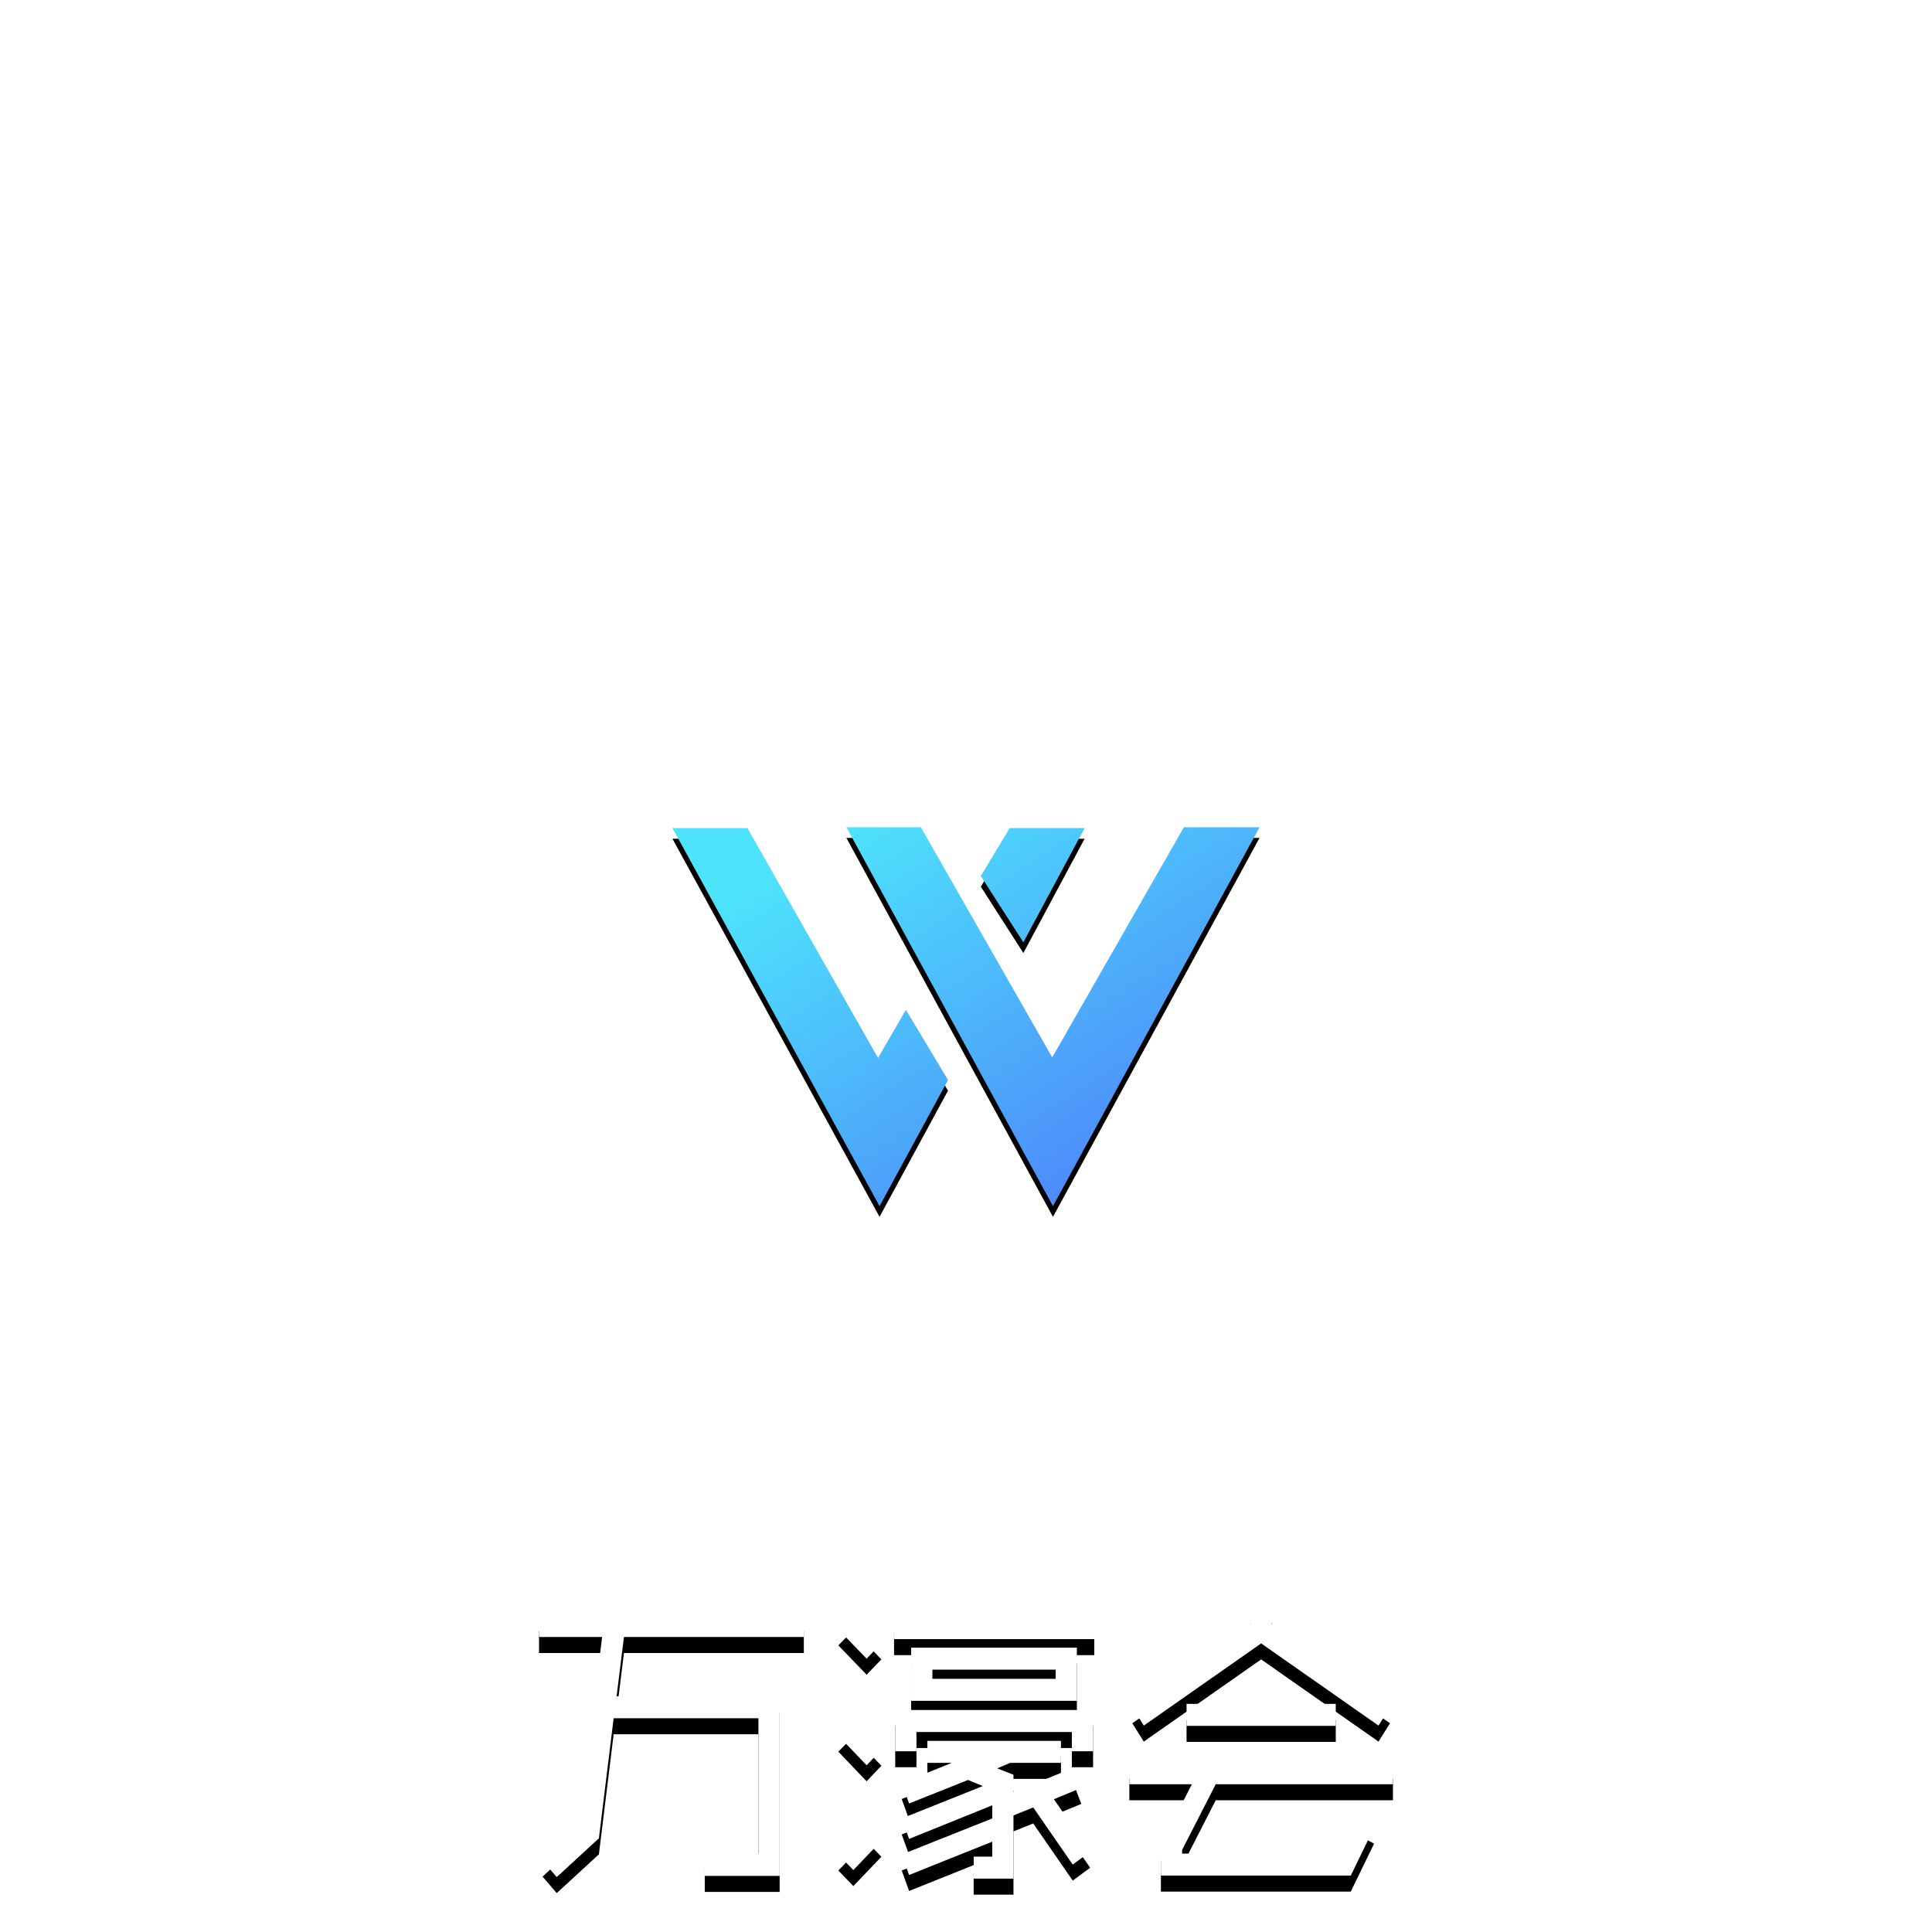 <?xml version="1.0" encoding="UTF-8"?>
<svg width="362px" height="362px" viewBox="0 0 362 362" version="1.1" xmlns="http://www.w3.org/2000/svg" xmlns:xlink="http://www.w3.org/1999/xlink">
    <!-- Generator: Sketch 52.5 (67469) - http://www.bohemiancoding.com/sketch -->
    <title>分组 2</title>
    <desc>Created with Sketch.</desc>
    <defs>
        <filter x="-49.5%" y="-49.5%" width="199.0%" height="199.0%" filterUnits="objectBoundingBox" id="filter-1">
            <feGaussianBlur stdDeviation="33" in="SourceGraphic"></feGaussianBlur>
        </filter>
        <linearGradient x1="13.996%" y1="14.113%" x2="85.782%" y2="85.598%" id="linearGradient-2">
            <stop stop-color="#4DE4FB" offset="0%"></stop>
            <stop stop-color="#4D87FA" offset="100%"></stop>
        </linearGradient>
        <path d="M140.819,74 L155,74 L116.295,145 L77.589,74 L91.535,74 L116.154,117.123 L140.819,74 Z M45,74.155 L59.042,74.155 L83.519,117.226 L88.737,108.211 L96.63,121.357 L83.803,145 L45,74.155 Z M108.185,74.155 L122.225,74.155 L110.746,95.569 L102.777,83.135 L108.185,74.155 Z" id="path-3"></path>
        <filter x="-6.4%" y="-7.0%" width="112.7%" height="119.7%" filterUnits="objectBoundingBox" id="filter-4">
            <feOffset dx="0" dy="2" in="SourceAlpha" result="shadowOffsetOuter1"></feOffset>
            <feGaussianBlur stdDeviation="2" in="shadowOffsetOuter1" result="shadowBlurOuter1"></feGaussianBlur>
            <feColorMatrix values="0 0 0 0 0   0 0 0 0 0   0 0 0 0 0  0 0 0 0.098 0" type="matrix" in="shadowBlurOuter1"></feColorMatrix>
        </filter>
        <path d="M20,221.603 L69.614,221.603 L69.614,225.724 L35.912,225.724 L34.531,236.828 L65.084,236.828 L65.084,270.485 L51.05,270.485 L51.05,266.364 L61.106,266.364 L61.106,240.949 L33.979,240.949 L31.216,263.445 L23.315,270.714 L20.663,267.623 L27.403,261.384 L31.824,225.724 L20,225.724 L20,221.603 Z M103.26,220 L107.238,220 L107.238,222.003 L124.034,222.003 L124.034,226.124 L86.519,226.124 L86.519,222.003 L103.26,222.003 L103.26,220 Z M76.076,224.293 L78.895,221.431 L84.143,226.926 L81.381,229.788 L76.076,224.293 Z M89.723,237.686 L89.723,227.727 L120.774,227.727 L120.774,237.686 L89.723,237.686 Z M93.702,233.566 L116.796,233.566 L116.796,231.848 L93.702,231.848 L93.702,233.566 Z M86.74,239.404 L123.813,239.404 L123.813,247.132 L119.834,247.132 L119.834,243.525 L90.718,243.525 L90.718,247.132 L86.74,247.132 L86.74,239.404 Z M76.076,244.212 L78.895,241.35 L84.143,246.845 L81.381,249.764 L76.076,244.212 Z M92.762,245.185 L117.79,245.185 L117.79,249.306 L108.287,249.306 L105.857,250.337 L108.895,251.539 L108.895,254.801 L120.166,250.223 L121.603,254 L116.464,256.118 L123.26,265.963 L120,268.367 L112.597,257.663 L108.895,259.151 L108.895,271 L101.436,271 L101.436,266.879 L104.917,266.879 L104.917,264.074 L89.336,270.314 L87.956,266.478 L104.917,259.724 L104.917,257.262 L89.336,263.559 L87.956,259.724 L103.149,253.657 L100.387,252.512 L89.336,256.919 L87.956,253.084 L97.348,249.306 L92.762,249.306 L92.762,245.185 Z M76.076,266.478 L81.381,261.04 L84.143,263.902 L78.895,269.397 L76.076,266.478 Z M153.314,220.114 L157.292,220.114 L157.292,223.377 L179.447,238.889 L177.293,242.323 L155.303,226.926 L133.314,242.323 L131.159,238.889 L153.314,223.377 L153.314,220.114 Z M141.325,242.381 L141.325,238.259 L169.282,238.259 L169.282,242.381 L141.325,242.381 Z M130.607,249.192 L180,249.192 L180,253.313 L146.794,253.313 L140.496,265.62 L140.496,266.306 L169.558,266.306 L172.928,259.553 L176.464,261.441 L172.099,270.428 L136.518,270.428 L136.518,264.704 L142.32,253.313 L130.607,253.313 L130.607,249.192 Z" id="path-5"></path>
        <filter x="-4.7%" y="-8.8%" width="109.4%" height="129.4%" filterUnits="objectBoundingBox" id="filter-6">
            <feOffset dx="0" dy="3" in="SourceAlpha" result="shadowOffsetOuter1"></feOffset>
            <feGaussianBlur stdDeviation="2" in="shadowOffsetOuter1" result="shadowBlurOuter1"></feGaussianBlur>
            <feColorMatrix values="0 0 0 0 0   0 0 0 0 0   0 0 0 0 0  0 0 0 0.197 0" type="matrix" in="shadowBlurOuter1"></feColorMatrix>
        </filter>
    </defs>
    <g id="页面-1" stroke="none" stroke-width="1" fill="none" fill-rule="evenodd">
        <g id="38登录" transform="translate(-539, -59)" fill-rule="nonzero">
            <g id="分组" transform="translate(620, 140)">
                <g id="分组-2">
                    <circle id="椭圆形" fill="#FFFFFF" opacity="0.701" filter="url(#filter-1)" cx="100" cy="100" r="100"></circle>
                    <circle id="椭圆形" fill="#FFFFFF" cx="100" cy="100" r="80"></circle>
                    <g id="logo">
                        <use fill="black" fill-opacity="1" filter="url(#filter-4)" xlink:href="#path-3"></use>
                        <use fill="url(#linearGradient-2)" xlink:href="#path-3"></use>
                    </g>
                    <g id="合并形状">
                        <use fill="black" fill-opacity="1" filter="url(#filter-6)" xlink:href="#path-5"></use>
                        <use fill="#FFFFFF" xlink:href="#path-5"></use>
                    </g>
                </g>
            </g>
        </g>
    </g>
</svg>